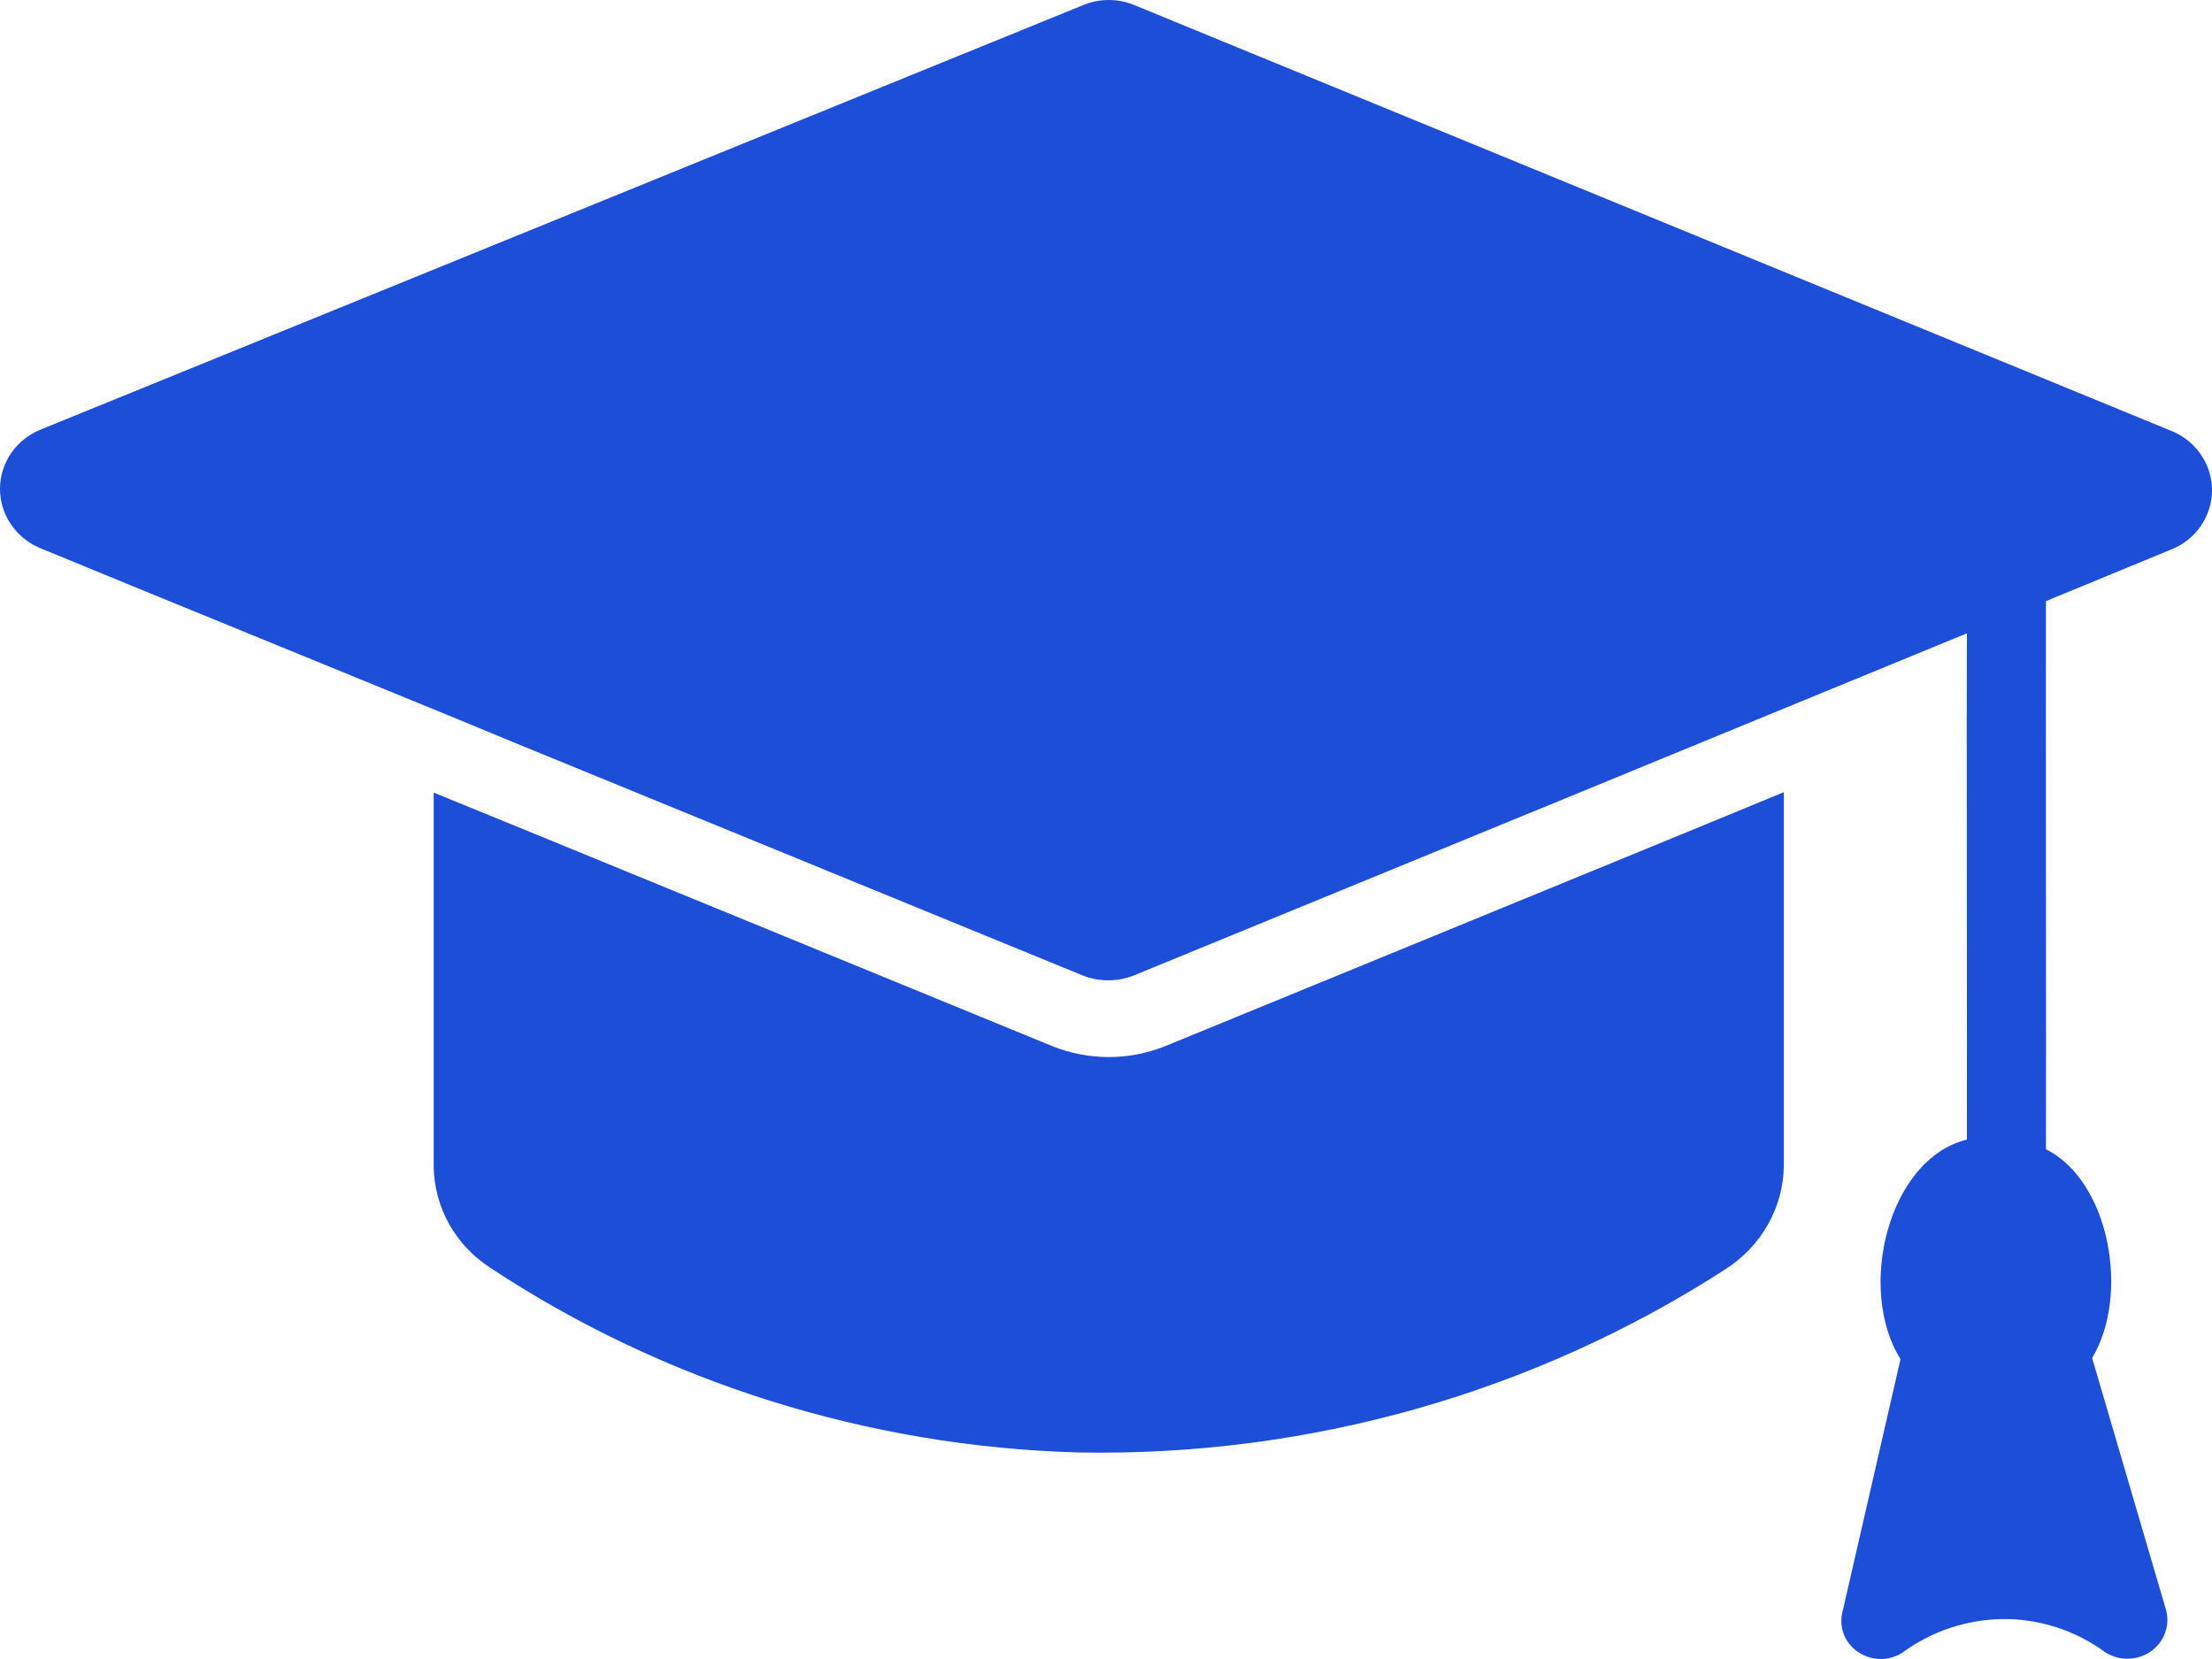 <svg width="16" height="12" viewBox="0 0 16 12" fill="none" xmlns="http://www.w3.org/2000/svg">
<path d="M15.716 3.121L8.203 0.036C8.145 0.012 8.083 0 8.02 0C7.957 0 7.895 0.012 7.837 0.036L0.287 3.11C0.202 3.146 0.129 3.206 0.078 3.281C0.028 3.357 0 3.445 2.5491e-06 3.535C-0 3.625 0.026 3.714 0.077 3.789C0.127 3.865 0.199 3.925 0.284 3.962C0.73 4.148 3.342 5.212 3.709 5.367L7.837 7.058C7.955 7.103 8.086 7.102 8.203 7.055C9.53 6.511 12.953 5.106 14.227 4.581C14.224 4.925 14.229 7.823 14.227 8.243C13.659 8.382 13.428 9.322 13.747 9.831L13.326 11.664C13.313 11.719 13.318 11.776 13.34 11.829C13.362 11.881 13.4 11.925 13.449 11.955C13.498 11.986 13.556 12.002 13.614 12C13.672 11.998 13.729 11.978 13.775 11.944C13.978 11.798 14.223 11.717 14.476 11.711C14.744 11.707 15.007 11.79 15.222 11.947C15.27 11.98 15.328 11.998 15.387 11.998C15.446 11.998 15.504 11.981 15.553 11.948C15.601 11.916 15.639 11.869 15.659 11.815C15.68 11.761 15.683 11.703 15.668 11.647L15.133 9.823C15.408 9.365 15.259 8.542 14.799 8.313C14.801 7.889 14.797 4.682 14.799 4.348L15.716 3.97C15.801 3.934 15.873 3.874 15.923 3.799C15.973 3.723 16 3.636 16 3.546C16 3.456 15.973 3.368 15.923 3.293C15.873 3.217 15.801 3.158 15.716 3.121Z" fill="#1D4ED8"/>
<path d="M7.614 7.568C7.27 7.427 3.349 5.818 3.137 5.733V8.437C3.139 8.583 3.177 8.725 3.248 8.853C3.319 8.98 3.421 9.089 3.546 9.17C4.802 10 6.278 10.463 7.797 10.506C9.462 10.538 11.097 10.075 12.483 9.179C12.61 9.097 12.715 8.987 12.788 8.857C12.861 8.728 12.901 8.583 12.903 8.435V5.73C12.705 5.814 8.762 7.43 8.426 7.568C8.166 7.672 7.874 7.672 7.614 7.568Z" fill="#1D4ED8"/>
</svg>
